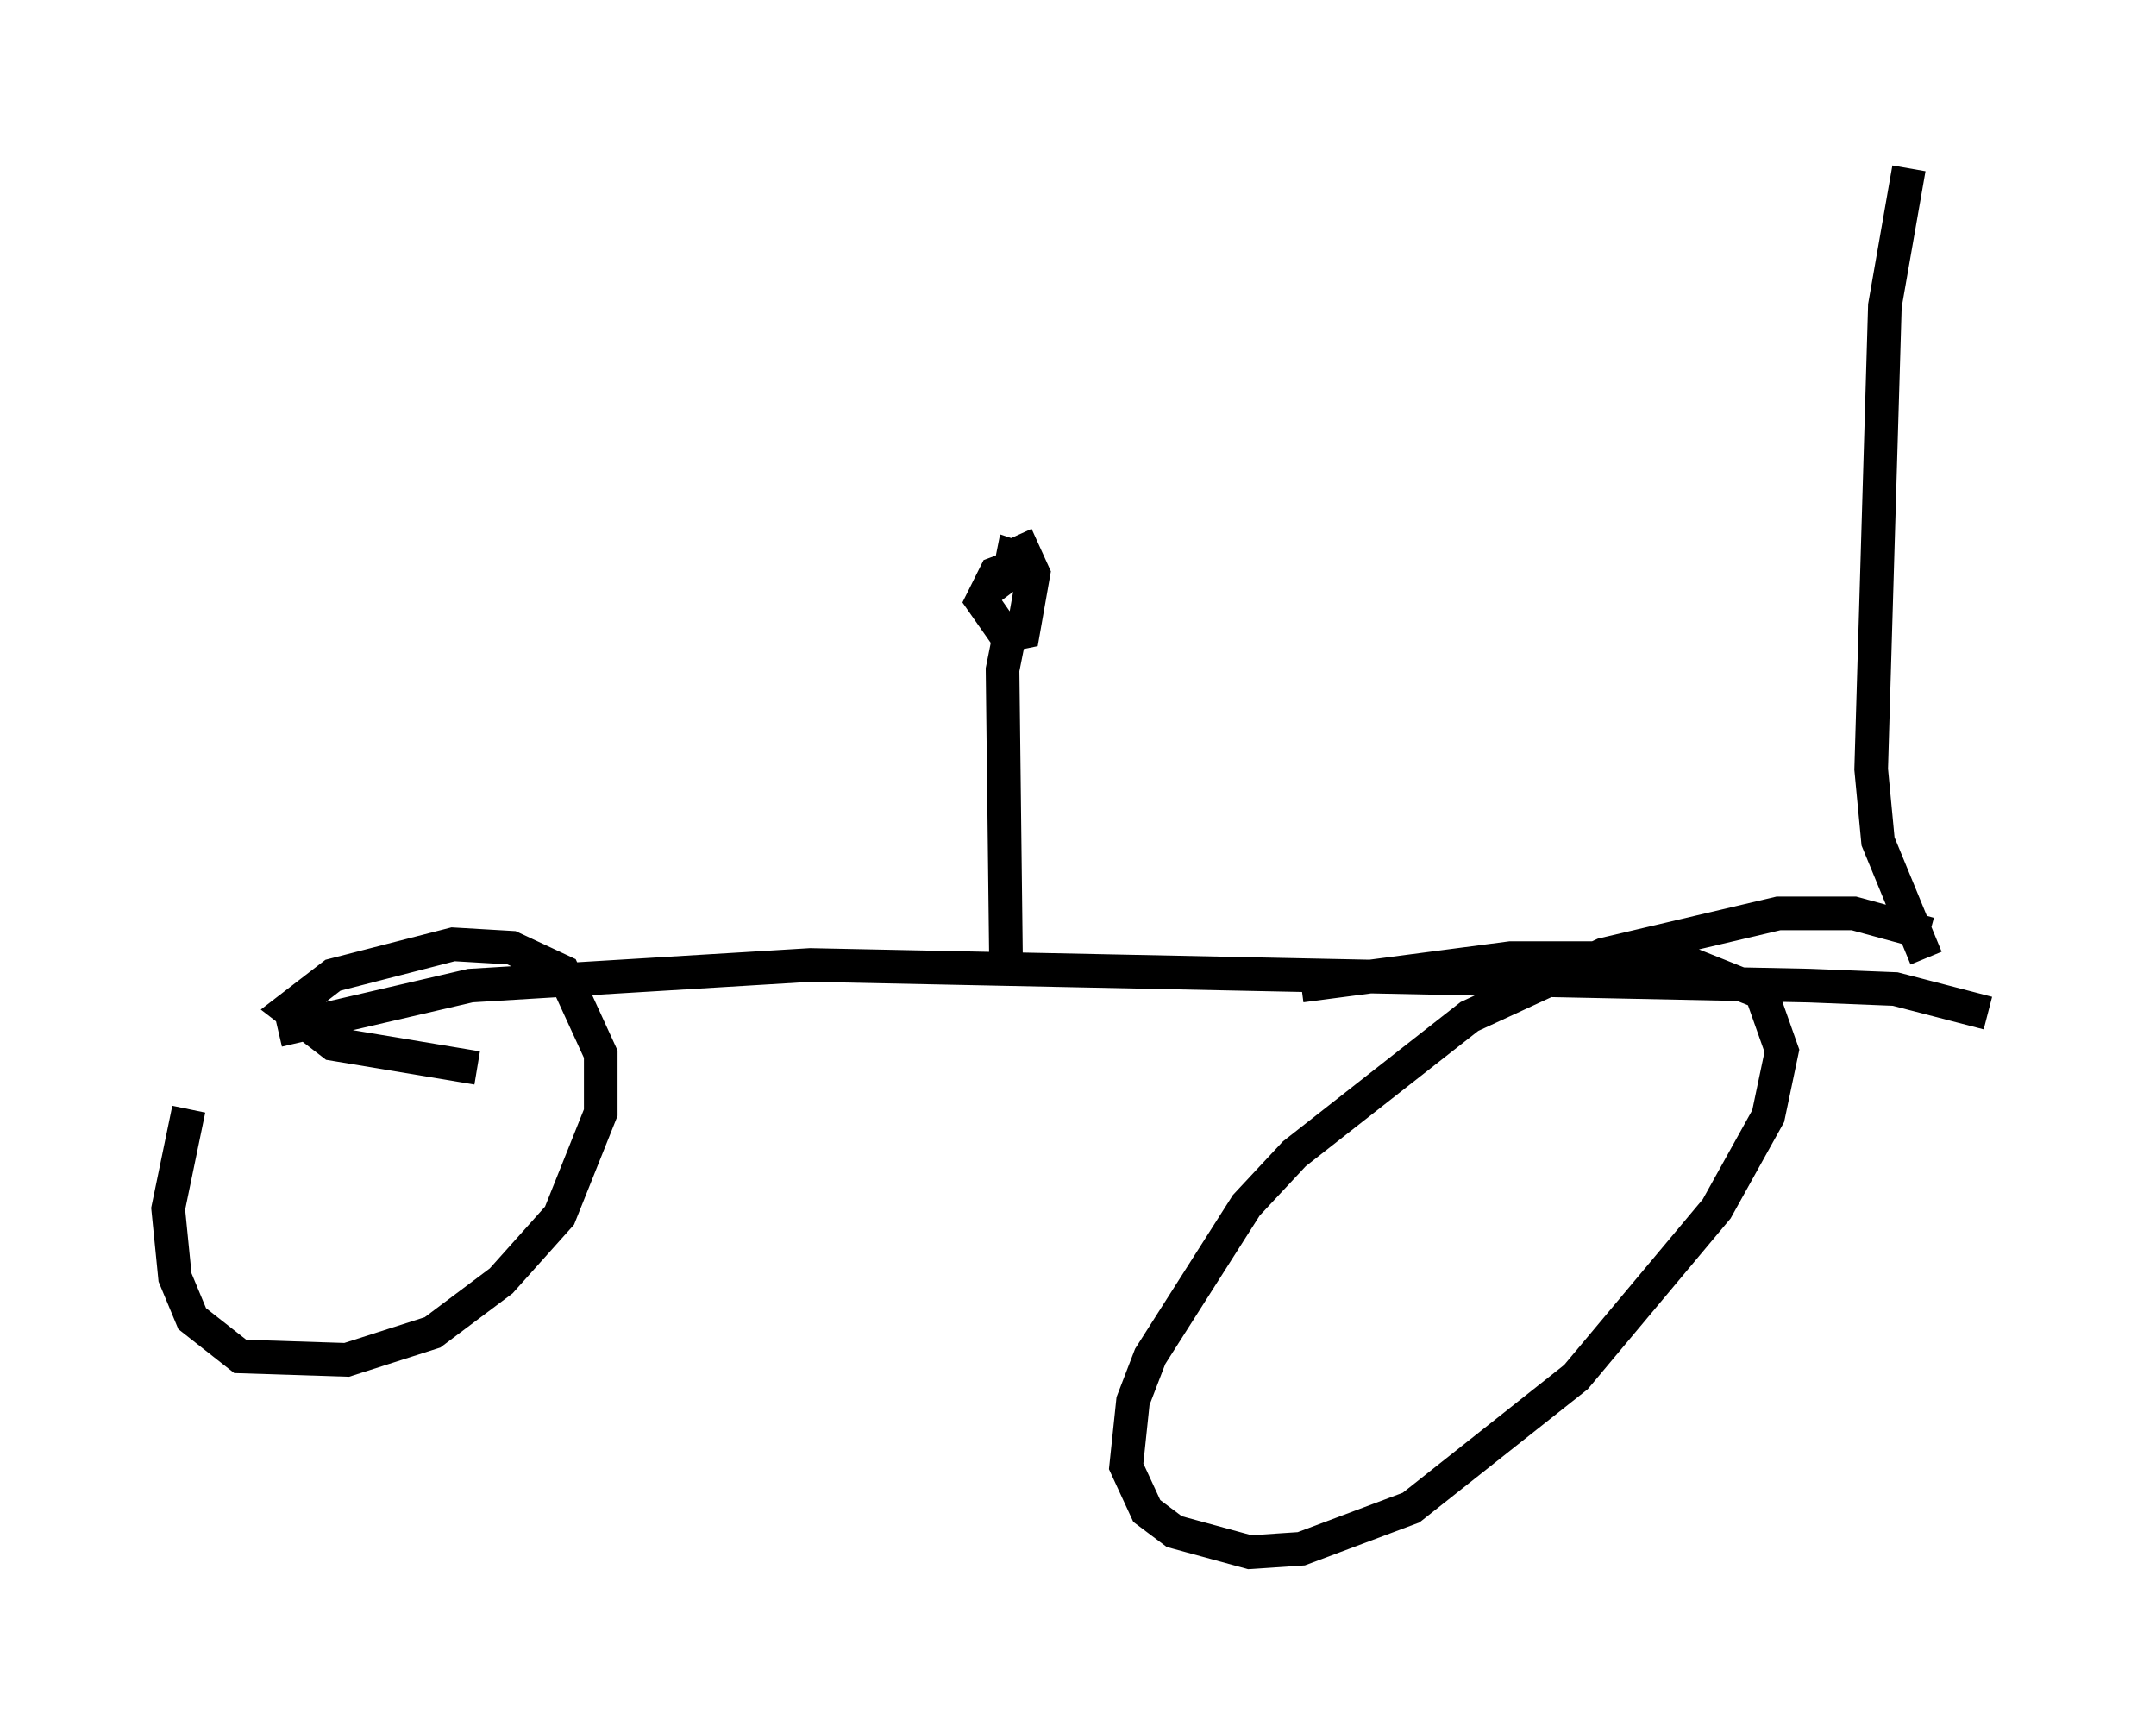<?xml version="1.0" encoding="utf-8" ?>
<svg baseProfile="full" height="51.14" version="1.1" width="64.105" xmlns="http://www.w3.org/2000/svg" xmlns:ev="http://www.w3.org/2001/xml-events" xmlns:xlink="http://www.w3.org/1999/xlink"><defs /><rect fill="white" height="51.14" width="64.105" x="0" y="0" /><path d="M9.798, 25.111 m-4.185, 7.861 l-0.613, 2.96 0.204, 2.042 l0.51, 1.225 1.429, 1.123 l3.165, 0.102 2.552, -0.817 l2.042, -1.531 1.735, -1.94 l1.225, -3.063 0.0, -1.735 l-1.123, -2.45 -1.531, -0.715 l-1.735, -0.102 -3.573, 0.919 l-1.327, 1.021 1.327, 1.021 l4.288, 0.715 m43.182, -3.981 l-2.246, -0.613 -2.246, 0.0 l-5.206, 1.225 -3.981, 1.838 l-5.206, 4.083 -1.429, 1.531 l-2.858, 4.492 -0.51, 1.327 l-0.204, 1.94 0.613, 1.327 l0.817, 0.613 2.246, 0.613 l1.531, -0.102 3.267, -1.225 l4.9, -3.879 4.185, -5.002 l1.531, -2.756 0.408, -1.94 l-0.613, -1.735 -2.042, -0.817 l-1.531, -0.204 -3.879, 0.0 l-6.227, 0.817 m-30.421, 1.327 l5.717, -1.327 10.106, -0.613 l29.707, 0.613 2.552, 0.102 l2.756, 0.715 m-29.196, -1.633 l-0.102, -8.575 0.204, -1.021 m0.204, -2.96 l0.51, 1.123 -0.306, 1.735 l-0.51, 0.102 -0.715, -1.021 l0.408, -0.817 0.817, -0.306 l-0.408, 0.306 0.102, -0.51 l0.306, 0.102 m26.848, 11.842 l-1.429, -3.471 -0.204, -2.144 l0.408, -13.781 0.715, -4.083 " fill="none" stroke="black" stroke-width="1" /></svg>